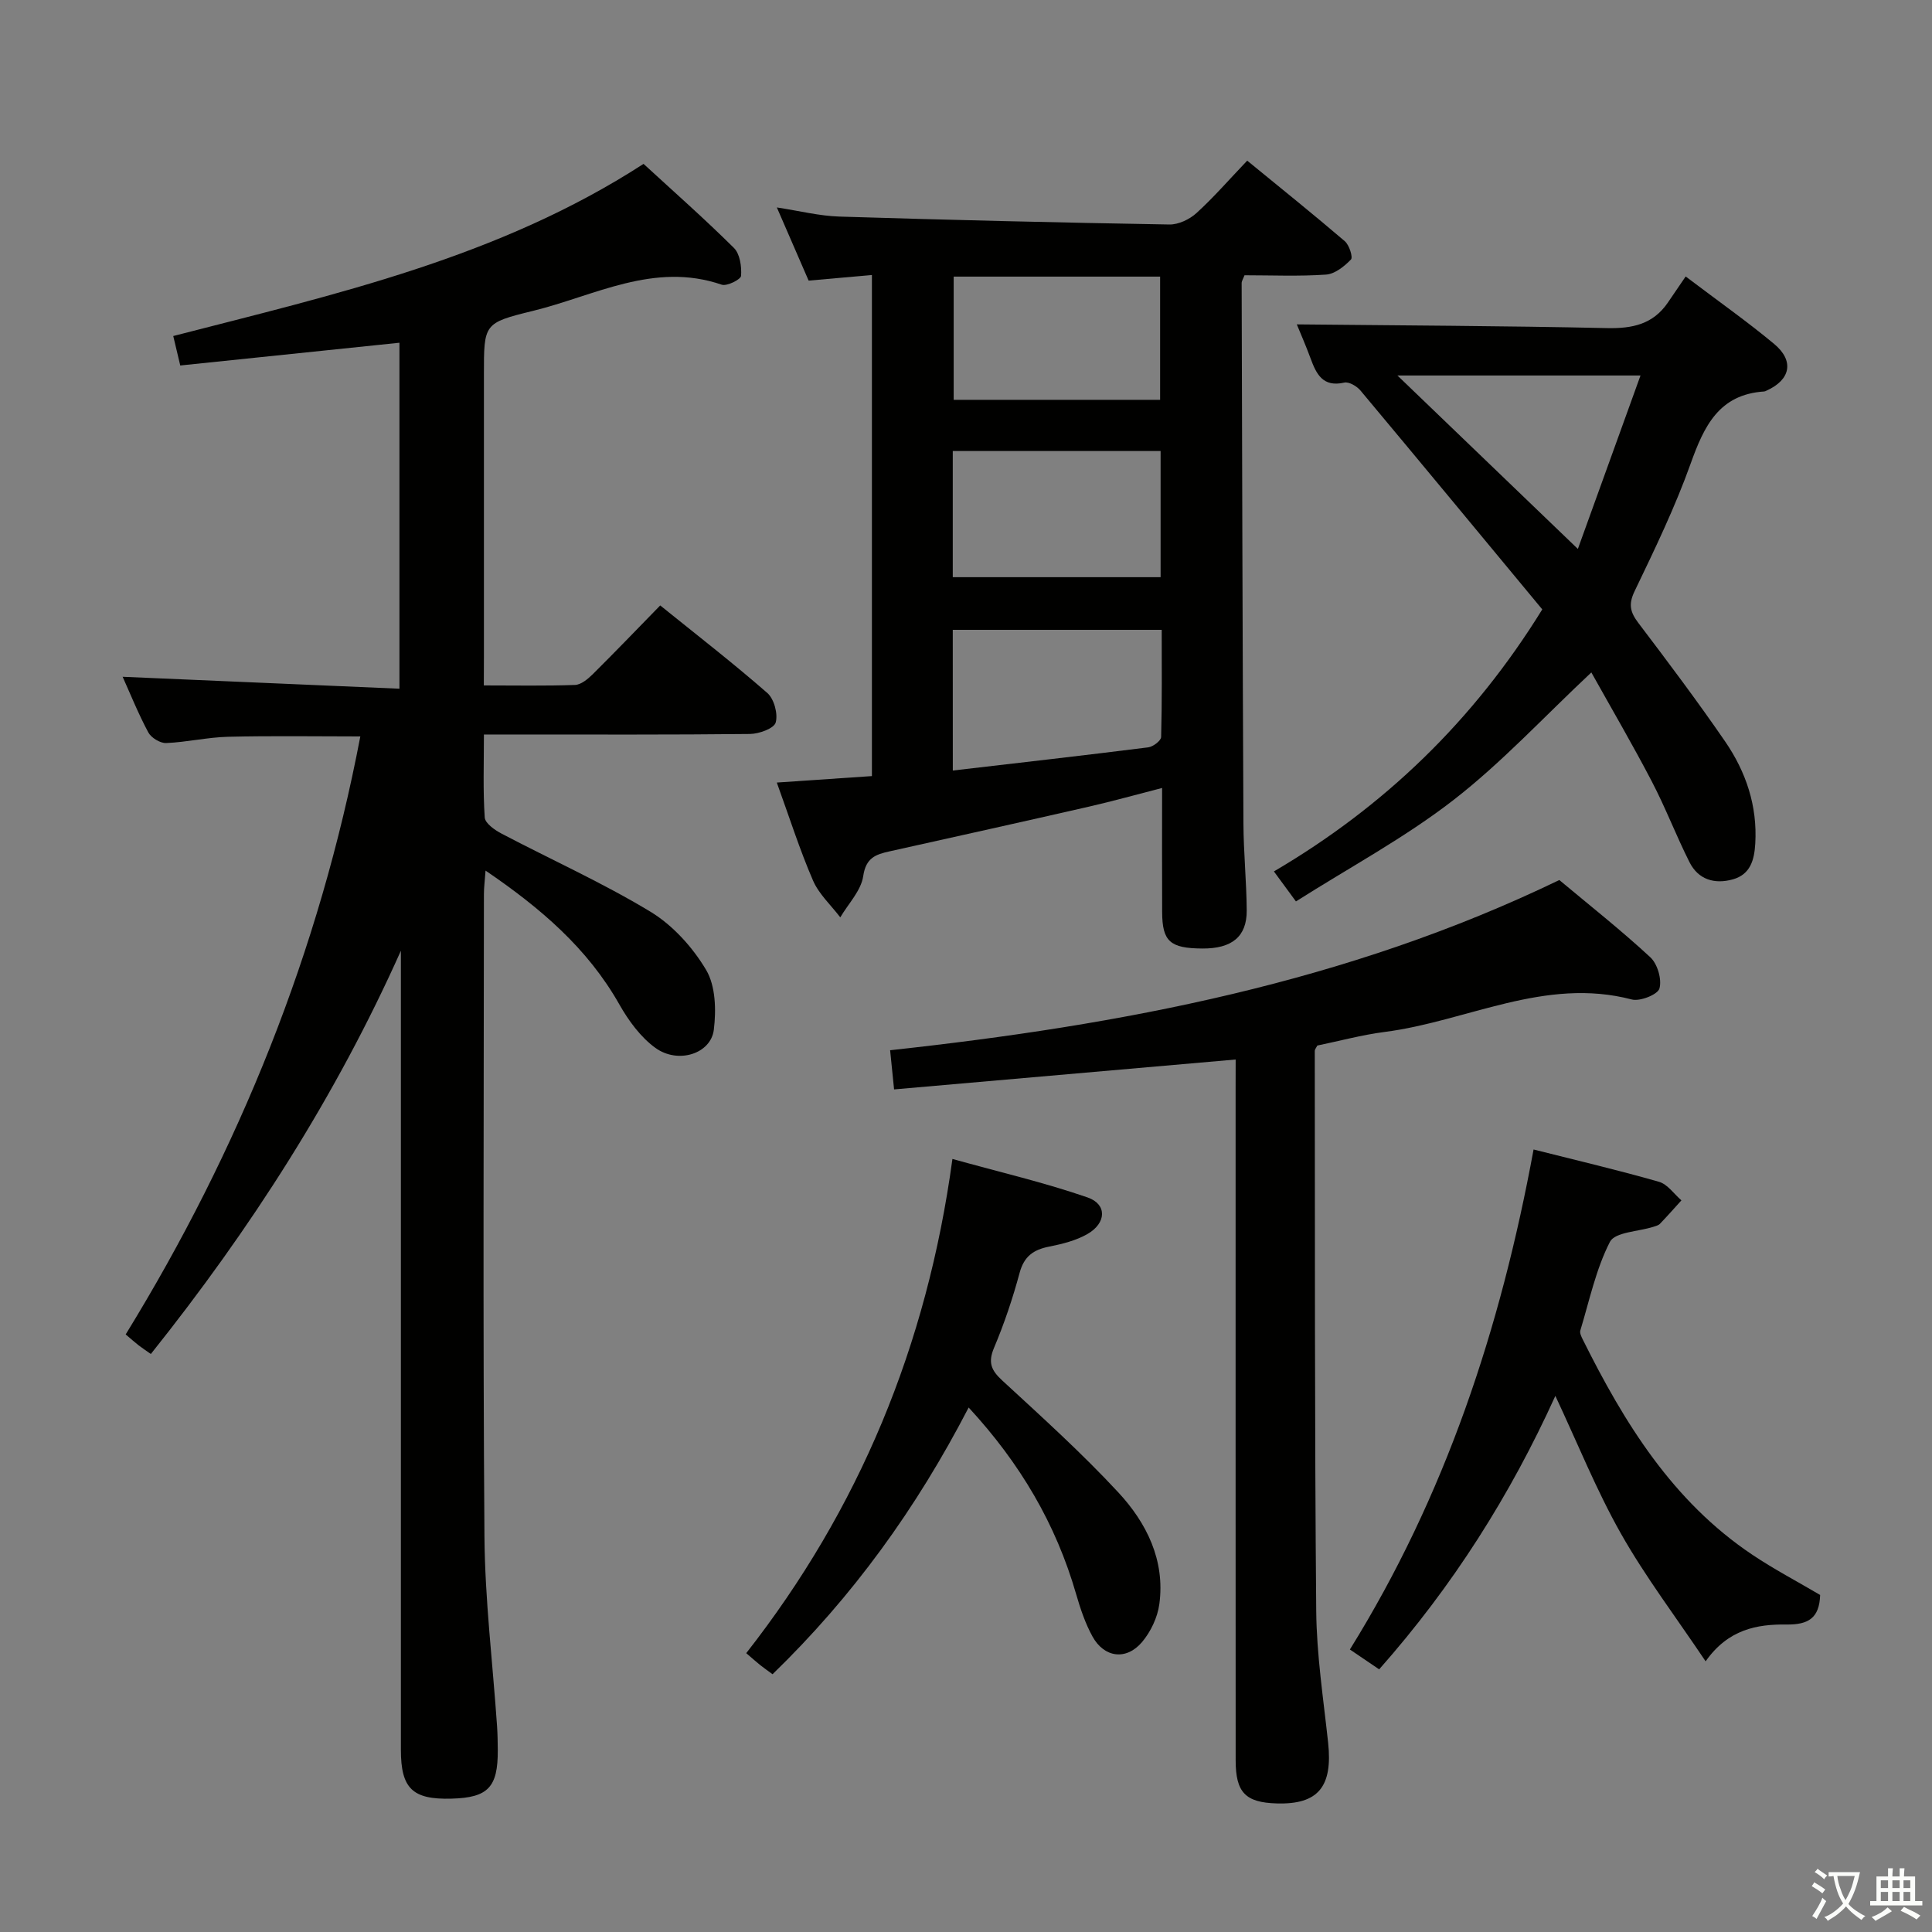 <svg enable-background="new 0 0 400 400" viewBox="0 0 400 400" xmlns="http://www.w3.org/2000/svg"><rect x="0" y="0" width="400" height="400" fill="#808080" stroke="none"/><path d="m377.9 391.2c-.2.3-.4.5-.6.8-.7-.6-1.4-1-2.2-1.5.2-.3.4-.5.5-.8.6.4 1.4.8 2.3 1.5zm-1.8 6.1c-.2-.2-.5-.4-.9-.6.4-.6.8-1.2 1.2-1.9s.7-1.3.9-1.9c.3.3.5.5.8.7-.7 1.3-1.4 2.6-2 3.7zm2.2-9c-.3.3-.5.5-.6.8-.6-.6-1.3-1.1-2-1.5.3-.3.5-.5.6-.7.6.5 1.3.9 2 1.4zm.3.2v-.9h2 4.5c-.3 1.3-.6 2.5-1 3.6s-.9 2.1-1.4 3c.4.5 1 1 1.6 1.4s1.2.8 1.9 1.1c-.3.2-.5.4-.8.8-.4-.3-1-.7-1.6-1.2s-1.2-1.1-1.6-1.6c-.5.6-1.1 1.1-1.7 1.6s-1.4.9-2.1 1.4c-.1-.3-.3-.5-.7-.8.6-.2 1.2-.5 1.9-1s1.4-1.1 2-1.8c-.5-.8-.9-1.6-1.2-2.5s-.6-2-.8-3.2c-.4.1-.7.1-1 .1zm2.5 2.7c.3 1 .7 1.7 1 2.2.3-.5.6-1.1 1-2s.6-1.9.9-3h-3.2-.4c.1.9.3 1.8.7 2.8z" fill="#fbfcfa"/><path d="m396.5 388.5v1.5 3.6h1.5v.9c-.4 0-1 0-1.7 0h-7.9c-.5 0-.9 0-1.2 0v-.9h1.3v-3.5c0-.7 0-1.2 0-1.6h2.4c0-.8 0-1.4 0-1.7h1c0 .3-.1.8-.1 1.7h1.5c0-.8 0-1.4 0-1.7h1c0 .3-.1.9-.1 1.7zm-8.2 9.2c-.2-.3-.5-.5-.8-.8.8-.3 1.4-.6 1.9-.9s1-.7 1.4-1.1c.3.3.6.5.9.8-1.6 1-2.8 1.6-3.4 2zm2.6-6.8v-1.6h-1.5v1.6zm0 2.7v-1.9h-1.5v1.9zm2.4-2.7v-1.6h-1.5v1.6zm0 2.7v-1.9h-1.5v1.9zm.2 2 .7-.8c.4.2.9.5 1.6.8s1.3.7 1.8 1c-.3.3-.5.5-.8.8-.4-.3-1.5-1-3.3-1.8zm2-4.7v-1.6h-1.4v1.6zm0 2.7v-1.9h-1.4v1.9z" fill="#fbfcfa"/><g fill="#010100"><path d="m100.17 141.91c6.66 0 12.77.12 18.88-.1 1.25-.05 2.64-1.21 3.64-2.19 4.61-4.57 9.1-9.25 14-14.27 7.62 6.15 15.09 11.93 22.18 18.13 1.4 1.23 2.23 4.32 1.73 6.11-.35 1.23-3.44 2.35-5.32 2.37-16.33.18-32.66.11-48.99.11-1.8 0-3.61 0-6.1 0 0 5.99-.21 11.61.17 17.18.08 1.21 2.08 2.61 3.5 3.35 10.26 5.39 20.89 10.16 30.79 16.15 4.64 2.81 8.76 7.37 11.55 12.07 1.97 3.33 2.09 8.31 1.59 12.38-.61 4.97-7.39 7.15-12.09 3.76-3.08-2.23-5.58-5.66-7.49-9.04-6.58-11.61-16.28-19.91-27.68-27.67-.15 2.08-.34 3.47-.34 4.87-.02 44.32-.22 88.65.11 132.97.1 13.1 1.71 26.19 2.61 39.28.11 1.66.14 3.33.15 4.99.04 7.68-2.02 9.83-9.57 10.03-8.08.23-10.49-2.09-10.49-10.11 0-54.15 0-108.31 0-162.46 0-.99 0-1.98 0-2.98-13.47 30.14-31.08 57.58-51.77 83.49-.95-.67-1.75-1.2-2.51-1.78-.78-.61-1.52-1.27-2.7-2.27 23.52-38.27 40.08-79.27 48.58-123.81-9.22 0-18.29-.15-27.34.07-4.29.1-8.56 1.12-12.86 1.3-1.23.05-3.1-1.09-3.7-2.21-2.1-3.93-3.77-8.09-5.31-11.51 18.92.81 37.94 1.63 57.31 2.47 0-24.46 0-47.86 0-71.63-15.25 1.58-30.21 3.14-45.38 4.71-.58-2.42-.99-4.14-1.45-6.1 33.57-8.66 67.34-16.2 97.37-35.64 6.12 5.63 12.59 11.33 18.71 17.4 1.25 1.24 1.62 3.86 1.48 5.78-.05.75-2.94 2.2-4.01 1.83-14.02-4.81-26.31 2.31-39.14 5.44-10.13 2.48-10.09 2.65-10.09 13.15v58.49c-.02 1.77-.02 3.56-.02 5.89z"/><path d="m160.83 162.02c6.87-.47 13.13-.89 19.69-1.34 0-34.45 0-68.69 0-103.74-4.28.38-8.47.75-13.1 1.16-2.09-4.8-4.18-9.62-6.58-15.15 4.68.71 8.79 1.76 12.94 1.89 22.77.71 45.55 1.25 68.33 1.64 1.88.03 4.17-1.06 5.6-2.36 3.56-3.24 6.73-6.9 10.51-10.86 7.01 5.74 13.7 11.11 20.21 16.68.92.79 1.72 3.32 1.27 3.79-1.37 1.42-3.32 2.99-5.15 3.12-5.61.39-11.27.14-16.89.14-.28.75-.59 1.19-.59 1.63.1 37.32.19 74.63.37 111.95.03 5.98.64 11.96.68 17.94.03 5.42-3.08 7.91-9.19 7.87-6.68-.04-8.29-1.46-8.32-7.53-.04-8.31-.01-16.62-.01-25.71-5.41 1.39-10.26 2.75-15.16 3.87-13.75 3.14-27.52 6.2-41.29 9.26-2.85.63-4.88 1.33-5.43 5.12-.44 3.01-3.08 5.7-4.75 8.54-1.92-2.53-4.43-4.81-5.65-7.64-2.76-6.38-4.87-13.04-7.49-20.27zm36.44-2.49c13.8-1.61 27.14-3.12 40.46-4.8 1.01-.13 2.65-1.38 2.67-2.14.2-7.42.12-14.84.12-22.19-14.88 0-28.97 0-43.26 0 .01 9.6.01 18.88.01 29.13zm-.01-40.03h43.03c0-8.91 0-17.49 0-26.12-14.52 0-28.73 0-43.03 0zm42.93-36.72c0-8.78 0-17.15 0-25.51-14.48 0-28.56 0-42.74 0v25.51z"/><path d="m255.83 219.36c-23.78 2.08-47.03 4.11-70.72 6.19-.32-3.13-.55-5.5-.82-8.11 47.95-5.22 94.6-14.02 138.55-35.24 6.23 5.21 12.76 10.36 18.84 15.99 1.49 1.38 2.42 4.58 1.89 6.47-.35 1.25-4.02 2.72-5.73 2.27-18.01-4.72-34.11 4.53-51.14 6.72-4.74.61-9.4 1.88-13.96 2.82-.26.51-.53.8-.53 1.09.05 38.65-.04 77.29.3 115.94.08 9.09 1.48 18.19 2.46 27.26.99 9.16-2.05 12.88-10.65 12.62-6.46-.19-8.49-2.26-8.49-8.92-.02-46.32-.01-92.63-.01-138.95.01-1.98.01-3.94.01-6.15z"/><path d="m319.31 126.17c-12.56-15.15-25.06-30.28-37.65-45.33-.75-.89-2.37-1.84-3.33-1.63-4.47 1.02-5.8-1.77-7.01-5.06-.96-2.61-2.08-5.16-2.83-6.99 21.37.22 42.81.3 64.25.77 5.22.11 9.47-.79 12.53-5.22 1.23-1.78 2.44-3.58 3.73-5.47 7.02 5.31 12.86 9.42 18.33 13.98 4.21 3.51 3.38 7.43-1.6 9.66-.15.07-.31.16-.47.17-9.37.61-12.45 7.18-15.22 14.91-3.23 9.04-7.44 17.76-11.61 26.43-1.32 2.74-.91 4.36.78 6.59 6.13 8.08 12.23 16.2 17.97 24.55 4.31 6.28 6.69 13.33 6.23 21.13-.2 3.37-1 6.4-4.67 7.41-3.77 1.04-7.13.05-8.95-3.57-2.76-5.48-4.95-11.25-7.79-16.69-3.98-7.63-8.33-15.07-12.53-22.59-9.87 9.25-18.58 18.7-28.6 26.46-10.06 7.79-21.43 13.89-32.56 20.95-1.75-2.38-2.99-4.06-4.56-6.21 22.87-13.43 41.32-31.2 55.56-54.25zm20.34-48.43c-17.2 0-33.3 0-50.33 0 12.87 12.37 24.92 23.95 37.36 35.91 4.11-11.38 8.47-23.45 12.97-35.91z"/><path d="m317.51 237.99c9.04 2.28 17.56 4.28 25.97 6.69 1.77.51 3.11 2.52 4.64 3.84-1.47 1.62-2.92 3.27-4.44 4.85-.32.33-.87.47-1.34.62-3.11 1-7.97 1.08-9.02 3.12-2.91 5.68-4.25 12.16-6.13 18.35-.16.53.22 1.3.51 1.88 8.6 17.28 18.6 33.49 35.07 44.53 4.53 3.04 9.4 5.59 14.07 8.35-.15 4.81-2.46 6.18-7 6.12-6.05-.08-12.04.98-16.71 7.62-6.17-9.2-12.47-17.49-17.55-26.47-5.1-9.03-8.98-18.74-13.56-28.49-9.3 20.5-21.2 39.35-36.48 56.62-2.03-1.38-3.88-2.63-6.06-4.11 19.74-31.79 31.19-66.38 38.03-103.52z"/><path d="m200.55 291.41c-10.86 20.97-24.04 39.17-40.6 55.22-1-.74-1.79-1.28-2.53-1.87-.77-.62-1.51-1.28-2.92-2.49 23.31-29.77 37.41-63.54 42.69-102.32 9.81 2.73 19.07 4.88 28.01 7.98 4.04 1.41 3.87 5.3-.04 7.55-2.38 1.37-5.23 2.08-7.96 2.62-3.24.64-5.18 2.01-6.1 5.43-1.42 5.27-3.18 10.5-5.3 15.53-1.28 3.04-.58 4.65 1.71 6.76 8.18 7.54 16.47 15.02 24.02 23.16 5.86 6.32 9.72 14.06 8.5 23.12-.37 2.76-1.78 5.74-3.59 7.88-3.26 3.84-7.83 3.24-10.25-1.16-1.5-2.72-2.52-5.77-3.39-8.78-4.18-14.49-11.57-27.07-22.25-38.63z"/></g></svg>